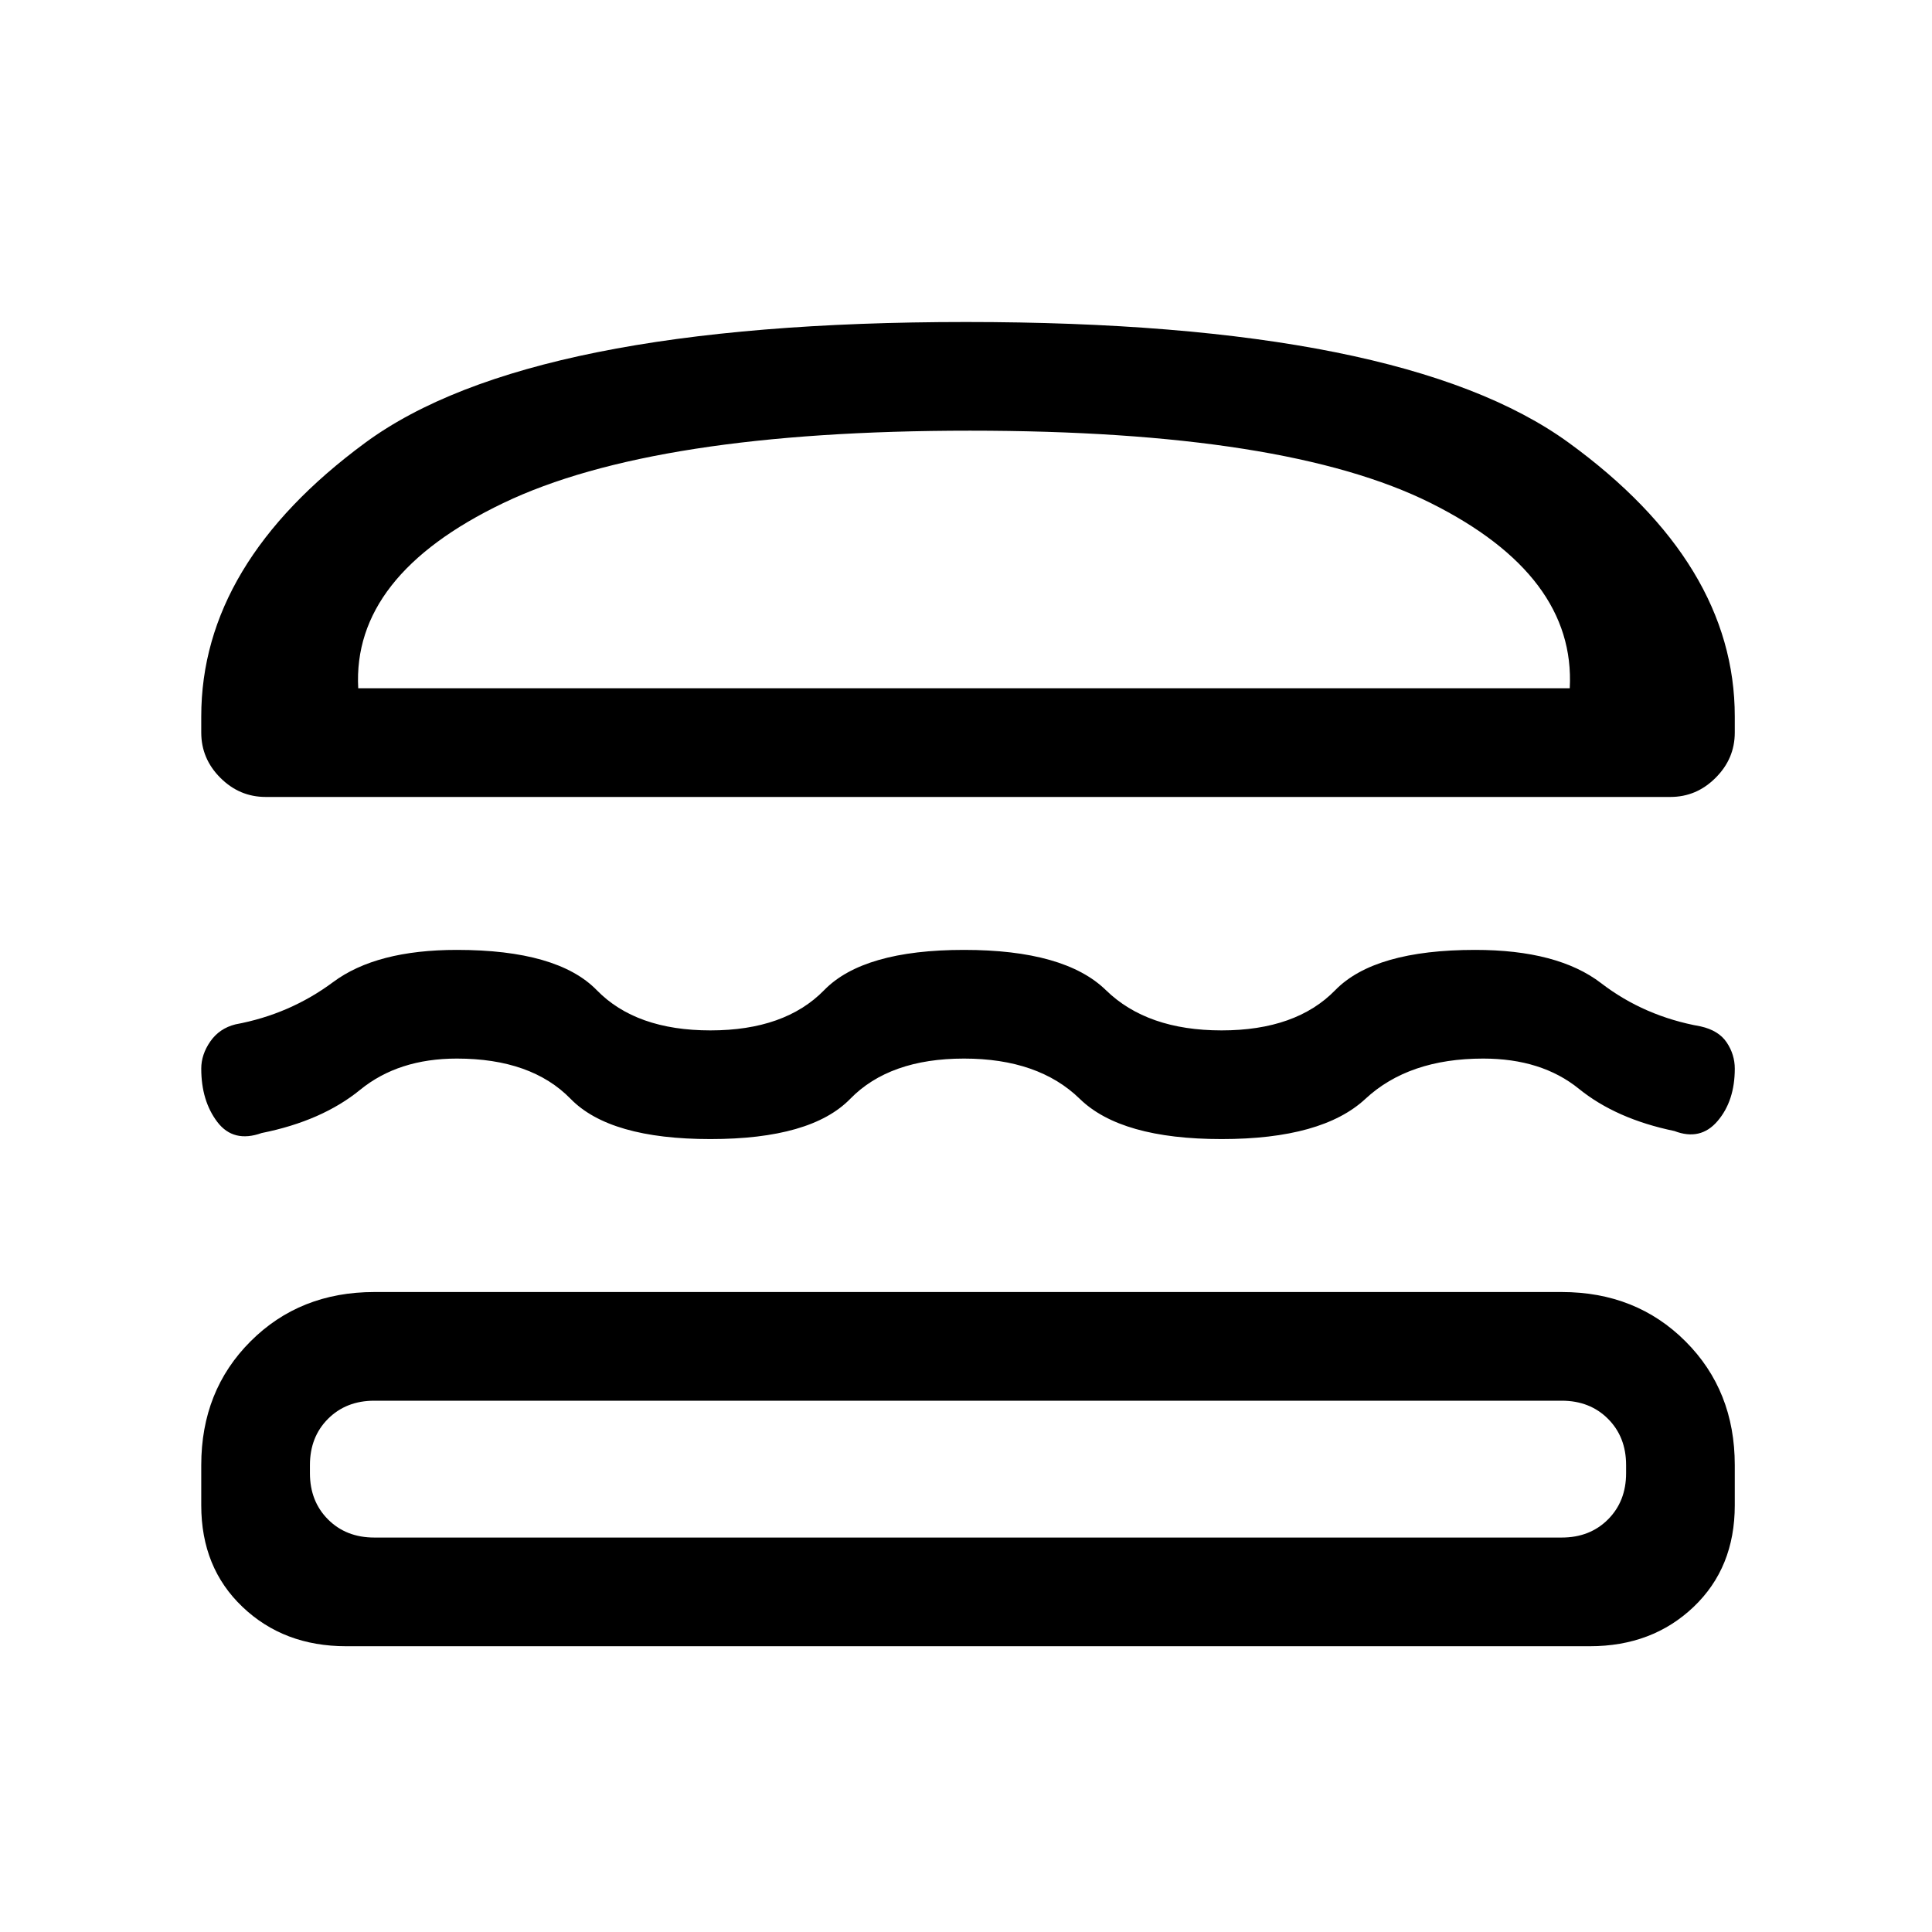 <svg xmlns="http://www.w3.org/2000/svg" height="24" width="24"><path d="M3.3 9.9q-.325 0-.563-.238Q2.5 9.425 2.5 9.1v-.2q0-1.9 2.037-3.4Q6.575 4 12 4q5.425 0 7.488 1.5Q21.55 7 21.55 8.9v.2q0 .325-.238.562-.237.238-.562.238Zm1.15-1.35H19.5q.075-1.4-1.725-2.3-1.8-.9-5.725-.9t-5.8.9q-1.875.9-1.8 2.3ZM2.5 13.275q0-.175.112-.337.113-.163.313-.213.675-.125 1.213-.525.537-.4 1.537-.4 1.25 0 1.738.5.487.5 1.412.5.925 0 1.413-.5.487-.5 1.737-.5t1.763.5q.512.5 1.437.5t1.412-.5q.488-.5 1.738-.5 1.025 0 1.563.412.537.413 1.237.538.225.05.325.2.1.15.1.325 0 .4-.213.65-.212.25-.537.125-.725-.15-1.187-.525-.463-.375-1.188-.375-.925 0-1.463.5-.537.5-1.787.5t-1.762-.5q-.513-.5-1.438-.5-.925 0-1.413.5-.487.5-1.737.5t-1.737-.5q-.488-.5-1.413-.5-.725 0-1.2.387-.475.388-1.225.538-.35.125-.55-.137-.2-.263-.2-.663Zm1.8 7.175q-.775 0-1.287-.488Q2.5 19.475 2.5 18.7v-.5q0-.925.612-1.537.613-.613 1.538-.613H19.4q.925 0 1.538.613.612.612.612 1.537v.5q0 .775-.512 1.262-.513.488-1.288.488Zm.35-1.35H19.4q.35 0 .575-.225.225-.225.225-.575v-.1q0-.35-.225-.575-.225-.225-.575-.225H4.65q-.35 0-.575.225-.225.225-.225.575v.1q0 .35.225.575.225.225.575.225Zm-.2-10.55H19.5Zm.2 8.85H3.85 20.2 19.4Z"/></svg>